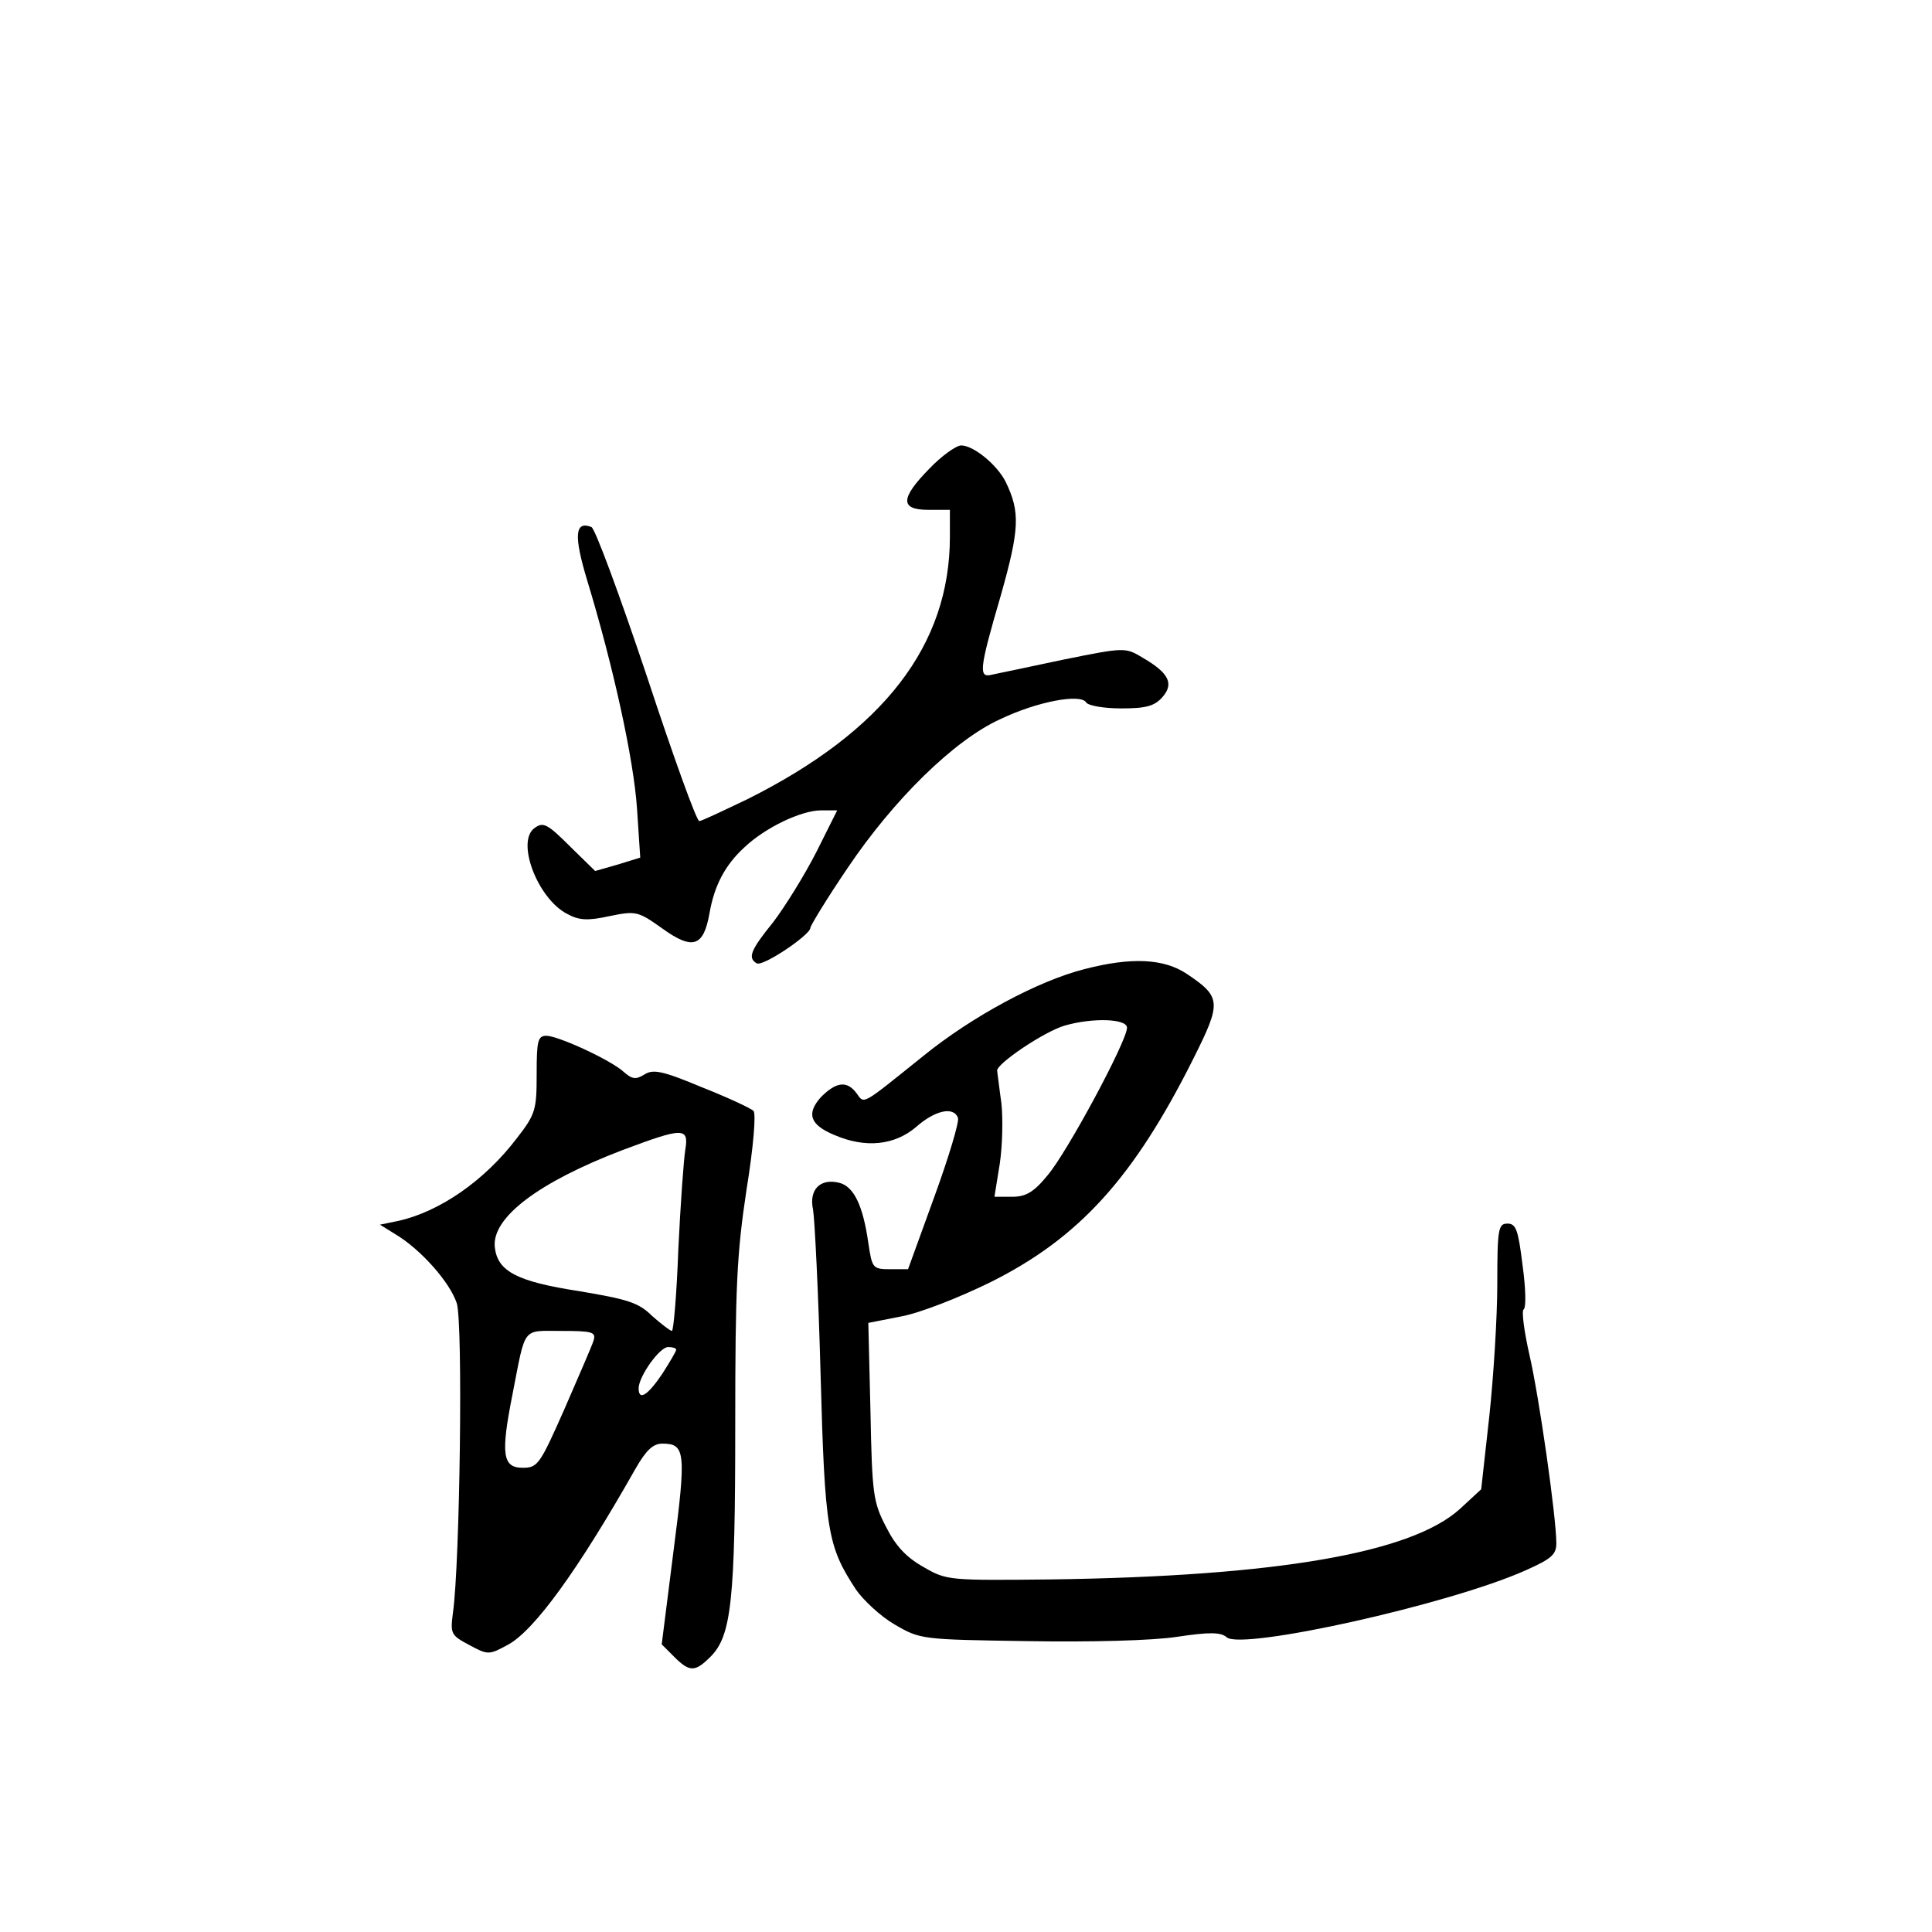 <?xml version="1.0" standalone="no"?>
<!DOCTYPE svg PUBLIC "-//W3C//DTD SVG 20010904//EN"
 "http://www.w3.org/TR/2001/REC-SVG-20010904/DTD/svg10.dtd">
<svg version="1.0" xmlns="http://www.w3.org/2000/svg"
 width="360pt" height="360pt" viewBox="0 0 360 360"
 preserveAspectRatio="xMidYMid meet">
<g transform="translate(0,360) scale(0.1,-0.1)"
fill="#000000" stroke="none">
<path d="M1732 2727 c-55 -56 -55 -77 -2 -77 l40 0 0 -50 c0 -202 -123 -362
-377 -489 -46 -22 -86 -41 -90 -41 -5 0 -49 122 -98 271 -50 149 -96 274 -103
277 -31 12 -33 -16 -8 -99 49 -161 87 -335 93 -426 l6 -91 -42 -13 -42 -12
-47 46 c-42 42 -50 46 -66 34 -35 -25 6 -132 61 -160 22 -12 38 -13 79 -4 49
10 53 9 98 -23 57 -41 77 -34 88 28 9 52 29 90 65 123 39 37 106 69 143 69
l30 0 -39 -78 c-22 -43 -58 -101 -80 -130 -43 -53 -48 -67 -31 -77 11 -7 100
53 100 66 0 4 31 55 69 111 86 128 199 239 285 278 69 33 150 48 160 31 4 -6
33 -11 65 -11 46 0 62 4 77 21 22 25 12 45 -36 73 -33 20 -34 20 -148 -3 -62
-13 -122 -26 -133 -28 -26 -7 -25 8 16 148 35 124 36 155 9 211 -16 32 -60 68
-83 68 -9 0 -36 -19 -59 -43z"/>
<path d="M2020 1794 c-86 -22 -209 -88 -300 -162 -116 -93 -109 -90 -124 -69
-18 24 -38 21 -66 -7 -28 -31 -21 -52 25 -71 58 -25 112 -19 152 15 35 31 70
39 78 17 3 -6 -17 -73 -44 -147 l-49 -135 -33 0 c-33 0 -34 2 -41 49 -10 70
-27 105 -54 112 -36 9 -57 -13 -49 -50 3 -17 10 -155 14 -306 8 -294 13 -321
66 -402 14 -20 46 -50 72 -65 48 -28 50 -28 248 -31 117 -2 233 1 278 8 60 9
82 9 93 -1 29 -24 414 61 557 125 47 21 57 29 57 50 0 49 -32 273 -50 351 -10
44 -15 82 -11 85 5 3 4 40 -2 83 -8 65 -12 77 -28 77 -17 0 -19 -9 -19 -112 0
-62 -7 -174 -15 -248 l-15 -135 -40 -37 c-91 -82 -341 -125 -760 -131 -192 -2
-196 -2 -239 23 -32 18 -52 39 -70 75 -24 46 -26 61 -29 215 l-4 165 61 12
c34 6 108 35 167 64 164 82 266 193 378 417 52 104 52 114 -12 157 -43 29
-104 32 -192 9z m80 -109 c0 -25 -112 -233 -148 -275 -26 -32 -41 -40 -66 -40
l-33 0 10 62 c5 34 6 84 3 112 -4 28 -7 55 -8 61 -1 13 88 73 126 84 52 15
116 13 116 -4z"/>
<path d="M1000 1599 c0 -67 -2 -75 -37 -120 -60 -79 -144 -137 -221 -154 l-34
-7 29 -18 c47 -28 101 -89 114 -128 12 -35 6 -486 -7 -577 -5 -39 -4 -42 30
-60 35 -19 37 -19 72 0 49 26 131 139 238 328 20 35 33 47 50 47 43 0 45 -15
21 -200 l-22 -174 23 -23 c29 -29 39 -29 68 0 39 39 46 105 46 430 0 260 3
321 21 440 13 80 18 142 13 147 -5 5 -48 25 -96 44 -74 31 -91 34 -107 24 -16
-10 -23 -9 -38 4 -23 22 -123 68 -145 68 -16 0 -18 -10 -18 -71z m277 -141
c-3 -18 -9 -102 -13 -185 -3 -84 -9 -153 -12 -153 -3 0 -20 13 -37 28 -25 25
-46 31 -135 46 -117 18 -153 37 -158 82 -6 55 81 121 238 181 112 42 124 43
117 1z m-171 -356 c-3 -10 -28 -67 -54 -127 -46 -104 -50 -110 -78 -110 -38 0
-41 26 -19 137 25 128 17 118 91 118 58 0 65 -2 60 -18z m154 -17 c0 -3 -12
-23 -26 -45 -27 -40 -44 -51 -44 -27 0 22 39 77 55 77 8 0 15 -2 15 -5z"/>
</g>
</svg>
